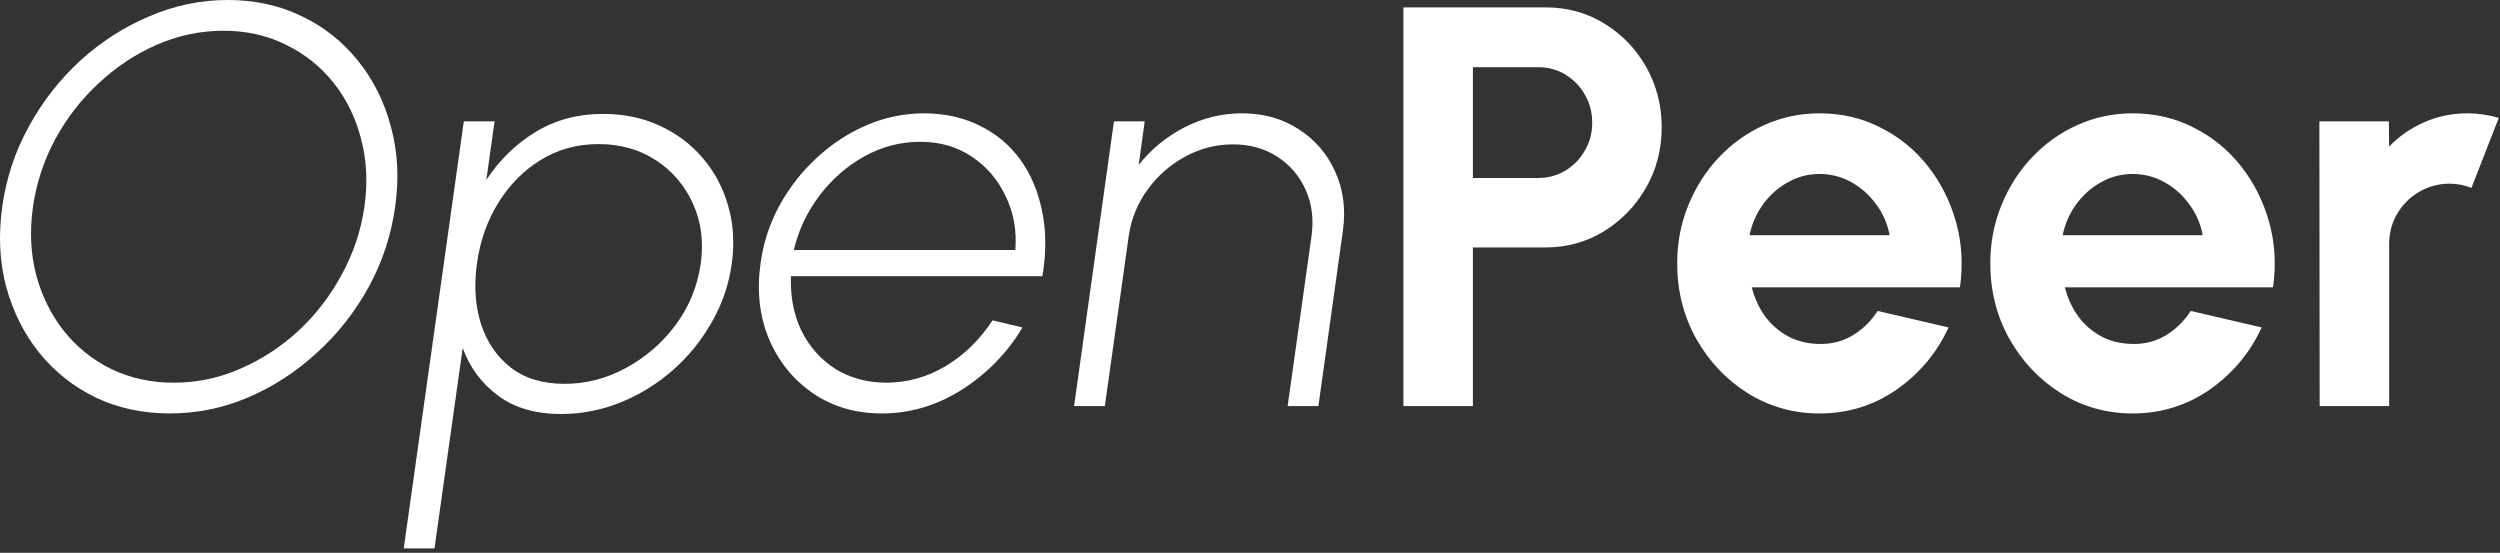<svg width="407" height="90" viewBox="0 0 407 90" fill="none" xmlns="http://www.w3.org/2000/svg">
<rect x="0" y="0" width="407" height="90" fill="#333333" stroke="none"/>
<path d="M27.622 67.309C23.234 67.309 19.216 66.444 15.57 64.713C11.954 62.952 8.895 60.526 6.391 57.435C3.919 54.345 2.127 50.775 1.014 46.727C-0.068 42.648 -0.284 38.29 0.365 33.654C1.014 29.019 2.451 24.677 4.676 20.628C6.901 16.549 9.698 12.964 13.067 9.874C16.466 6.783 20.221 4.373 24.331 2.642C28.441 0.881 32.691 0 37.079 0C41.498 0 45.516 0.881 49.132 2.642C52.747 4.373 55.791 6.783 58.264 9.874C60.767 12.964 62.559 16.549 63.641 20.628C64.754 24.677 64.985 29.019 64.336 33.654C63.687 38.29 62.25 42.648 60.025 46.727C57.8 50.775 54.988 54.345 51.589 57.435C48.22 60.526 44.481 62.952 40.37 64.713C36.291 66.444 32.042 67.309 27.622 67.309ZM28.318 62.303C32.057 62.303 35.657 61.545 39.119 60.031C42.611 58.517 45.779 56.446 48.622 53.819C51.465 51.162 53.814 48.102 55.668 44.641C57.553 41.18 58.774 37.517 59.33 33.654C59.886 29.73 59.701 26.037 58.774 22.575C57.877 19.114 56.379 16.07 54.277 13.443C52.176 10.816 49.595 8.761 46.536 7.278C43.507 5.764 40.123 5.006 36.384 5.006C32.644 5.006 29.029 5.764 25.536 7.278C22.075 8.792 18.923 10.878 16.08 13.536C13.237 16.163 10.872 19.207 8.987 22.668C7.133 26.129 5.928 29.791 5.372 33.654C4.815 37.579 4.985 41.272 5.881 44.734C6.809 48.195 8.323 51.254 10.424 53.912C12.526 56.539 15.091 58.594 18.119 60.077C21.179 61.561 24.578 62.303 28.318 62.303Z" fill="white"/>
<path d="M70.736 89.282H65.73L75.511 19.748H80.518L79.173 29.297C81.275 26.083 83.933 23.487 87.147 21.509C90.391 19.531 94.069 18.542 98.179 18.542C101.548 18.542 104.607 19.176 107.358 20.443C110.139 21.71 112.488 23.472 114.404 25.728C116.32 27.953 117.695 30.533 118.53 33.469C119.395 36.405 119.596 39.557 119.132 42.926C118.669 46.294 117.587 49.462 115.887 52.429C114.218 55.395 112.101 58.007 109.536 60.263C107.002 62.488 104.175 64.234 101.053 65.501C97.932 66.768 94.687 67.402 91.319 67.402C87.208 67.402 83.809 66.413 81.12 64.435C78.431 62.457 76.5 59.861 75.326 56.647L70.736 89.282ZM97.438 23.456C93.915 23.456 90.747 24.337 87.934 26.099C85.153 27.829 82.866 30.162 81.074 33.098C79.281 36.034 78.138 39.31 77.644 42.926C77.149 46.48 77.365 49.74 78.293 52.707C79.251 55.674 80.873 58.053 83.16 59.846C85.447 61.607 88.367 62.488 91.921 62.488C95.413 62.488 98.751 61.623 101.934 59.892C105.117 58.161 107.806 55.828 110 52.892C112.194 49.925 113.554 46.603 114.079 42.926C114.574 39.372 114.157 36.127 112.828 33.191C111.499 30.224 109.49 27.86 106.801 26.099C104.113 24.337 100.991 23.456 97.438 23.456Z" fill="white"/>
<path d="M143.556 67.309C139.291 67.309 135.552 66.212 132.338 64.018C129.155 61.824 126.775 58.888 125.199 55.21C123.654 51.502 123.19 47.407 123.808 42.926C124.272 39.526 125.307 36.359 126.914 33.423C128.552 30.456 130.592 27.86 133.033 25.635C135.475 23.379 138.179 21.617 141.145 20.35C144.143 19.083 147.234 18.45 150.417 18.45C153.785 18.45 156.798 19.114 159.456 20.443C162.145 21.741 164.354 23.58 166.085 25.959C167.816 28.339 169.005 31.151 169.654 34.396C170.334 37.61 170.35 41.133 169.701 44.965H128.768C128.645 48.272 129.217 51.239 130.484 53.866C131.782 56.462 133.605 58.517 135.954 60.031C138.333 61.514 141.099 62.272 144.251 62.303C147.682 62.303 150.911 61.406 153.94 59.614C156.968 57.791 159.518 55.303 161.589 52.151L166.456 53.309C164.014 57.42 160.739 60.788 156.628 63.415C152.549 66.011 148.192 67.309 143.556 67.309ZM129.232 40.701H165.297C165.544 37.517 165.019 34.597 163.721 31.939C162.454 29.251 160.615 27.103 158.205 25.496C155.794 23.889 152.997 23.085 149.814 23.085C146.6 23.085 143.571 23.873 140.728 25.45C137.885 27.026 135.444 29.158 133.404 31.847C131.395 34.504 130.005 37.456 129.232 40.701Z" fill="white"/>
<path d="M218.622 37.595L214.635 66.104H209.629L213.523 38.383C213.893 35.632 213.569 33.129 212.549 30.873C211.529 28.617 209.984 26.825 207.913 25.496C205.874 24.167 203.479 23.503 200.728 23.503C197.978 23.503 195.382 24.167 192.94 25.496C190.499 26.825 188.459 28.617 186.821 30.873C185.183 33.129 184.164 35.632 183.762 38.383L179.868 66.104H174.862L181.351 19.748H186.358L185.384 26.84C187.424 24.275 189.912 22.235 192.848 20.721C195.814 19.207 198.92 18.45 202.165 18.45C205.719 18.45 208.81 19.315 211.436 21.046C214.094 22.745 216.072 25.048 217.37 27.953C218.699 30.858 219.116 34.072 218.622 37.595Z" fill="white"/>
<path d="M228.477 66.104V1.205H251.655C255.178 1.205 258.361 2.086 261.204 3.848C264.078 5.609 266.35 7.973 268.018 10.94C269.687 13.907 270.522 17.167 270.522 20.721C270.522 24.368 269.656 27.675 267.926 30.641C266.226 33.577 263.939 35.926 261.065 37.688C258.191 39.418 255.054 40.283 251.655 40.283H239.788V66.104H228.477ZM239.788 28.973H250.449C252.056 28.973 253.524 28.571 254.853 27.767C256.182 26.964 257.233 25.882 258.005 24.522C258.809 23.163 259.211 21.648 259.211 19.98C259.211 18.28 258.809 16.75 258.005 15.39C257.233 14.03 256.182 12.949 254.853 12.145C253.524 11.342 252.056 10.94 250.449 10.94H239.788V28.973Z" fill="white"/>
<path d="M296.225 67.309C291.961 67.309 288.067 66.212 284.544 64.018C281.051 61.824 278.255 58.872 276.153 55.164C274.083 51.455 273.047 47.36 273.047 42.879C273.047 39.511 273.65 36.359 274.855 33.423C276.06 30.456 277.714 27.86 279.815 25.635C281.948 23.379 284.42 21.617 287.232 20.35C290.045 19.083 293.042 18.45 296.225 18.45C299.841 18.45 303.148 19.222 306.146 20.767C309.174 22.282 311.739 24.368 313.841 27.026C315.942 29.683 317.472 32.712 318.43 36.111C319.388 39.511 319.604 43.065 319.079 46.773H285.193C285.625 48.504 286.336 50.065 287.325 51.455C288.314 52.815 289.566 53.912 291.08 54.746C292.594 55.55 294.309 55.967 296.225 55.998C298.203 56.029 299.996 55.566 301.603 54.607C303.241 53.618 304.6 52.29 305.682 50.621L317.225 53.309C315.339 57.42 312.527 60.788 308.788 63.415C305.048 66.011 300.861 67.309 296.225 67.309ZM284.822 38.29H307.629C307.289 36.436 306.563 34.767 305.45 33.284C304.369 31.769 303.024 30.564 301.417 29.668C299.81 28.772 298.08 28.323 296.225 28.323C294.371 28.323 292.656 28.772 291.08 29.668C289.504 30.533 288.159 31.723 287.047 33.237C285.965 34.721 285.223 36.405 284.822 38.29Z" fill="white"/>
<path d="M347.199 67.309C342.934 67.309 339.04 66.212 335.517 64.018C332.025 61.824 329.228 58.872 327.127 55.164C325.056 51.455 324.021 47.36 324.021 42.879C324.021 39.511 324.623 36.359 325.829 33.423C327.034 30.456 328.687 27.86 330.789 25.635C332.921 23.379 335.394 21.617 338.206 20.35C341.018 19.083 344.016 18.45 347.199 18.45C350.815 18.45 354.121 19.222 357.119 20.767C360.148 22.282 362.713 24.368 364.814 27.026C366.916 29.683 368.445 32.712 369.403 36.111C370.361 39.511 370.578 43.065 370.052 46.773H336.166C336.599 48.504 337.31 50.065 338.299 51.455C339.287 52.815 340.539 53.912 342.053 54.746C343.568 55.55 345.283 55.967 347.199 55.998C349.177 56.029 350.969 55.566 352.576 54.607C354.214 53.618 355.574 52.29 356.655 50.621L368.198 53.309C366.313 57.42 363.501 60.788 359.761 63.415C356.022 66.011 351.834 67.309 347.199 67.309ZM335.795 38.29H358.602C358.262 36.436 357.536 34.767 356.424 33.284C355.342 31.769 353.998 30.564 352.391 29.668C350.784 28.772 349.053 28.323 347.199 28.323C345.345 28.323 343.629 28.772 342.053 29.668C340.477 30.533 339.133 31.723 338.02 33.237C336.939 34.721 336.197 36.405 335.795 38.29Z" fill="white"/>
<path d="M377.641 66.104L377.595 19.748H388.906L388.952 23.873C390.528 22.205 392.413 20.891 394.607 19.933C396.802 18.944 399.166 18.45 401.7 18.45C403.4 18.45 405.099 18.697 406.799 19.191L402.349 30.595C401.174 30.131 400 29.9 398.826 29.9C397.002 29.9 395.334 30.348 393.819 31.244C392.336 32.109 391.146 33.299 390.25 34.813C389.385 36.297 388.952 37.95 388.952 39.773V66.104H377.641Z" fill="white"/>
</svg>
